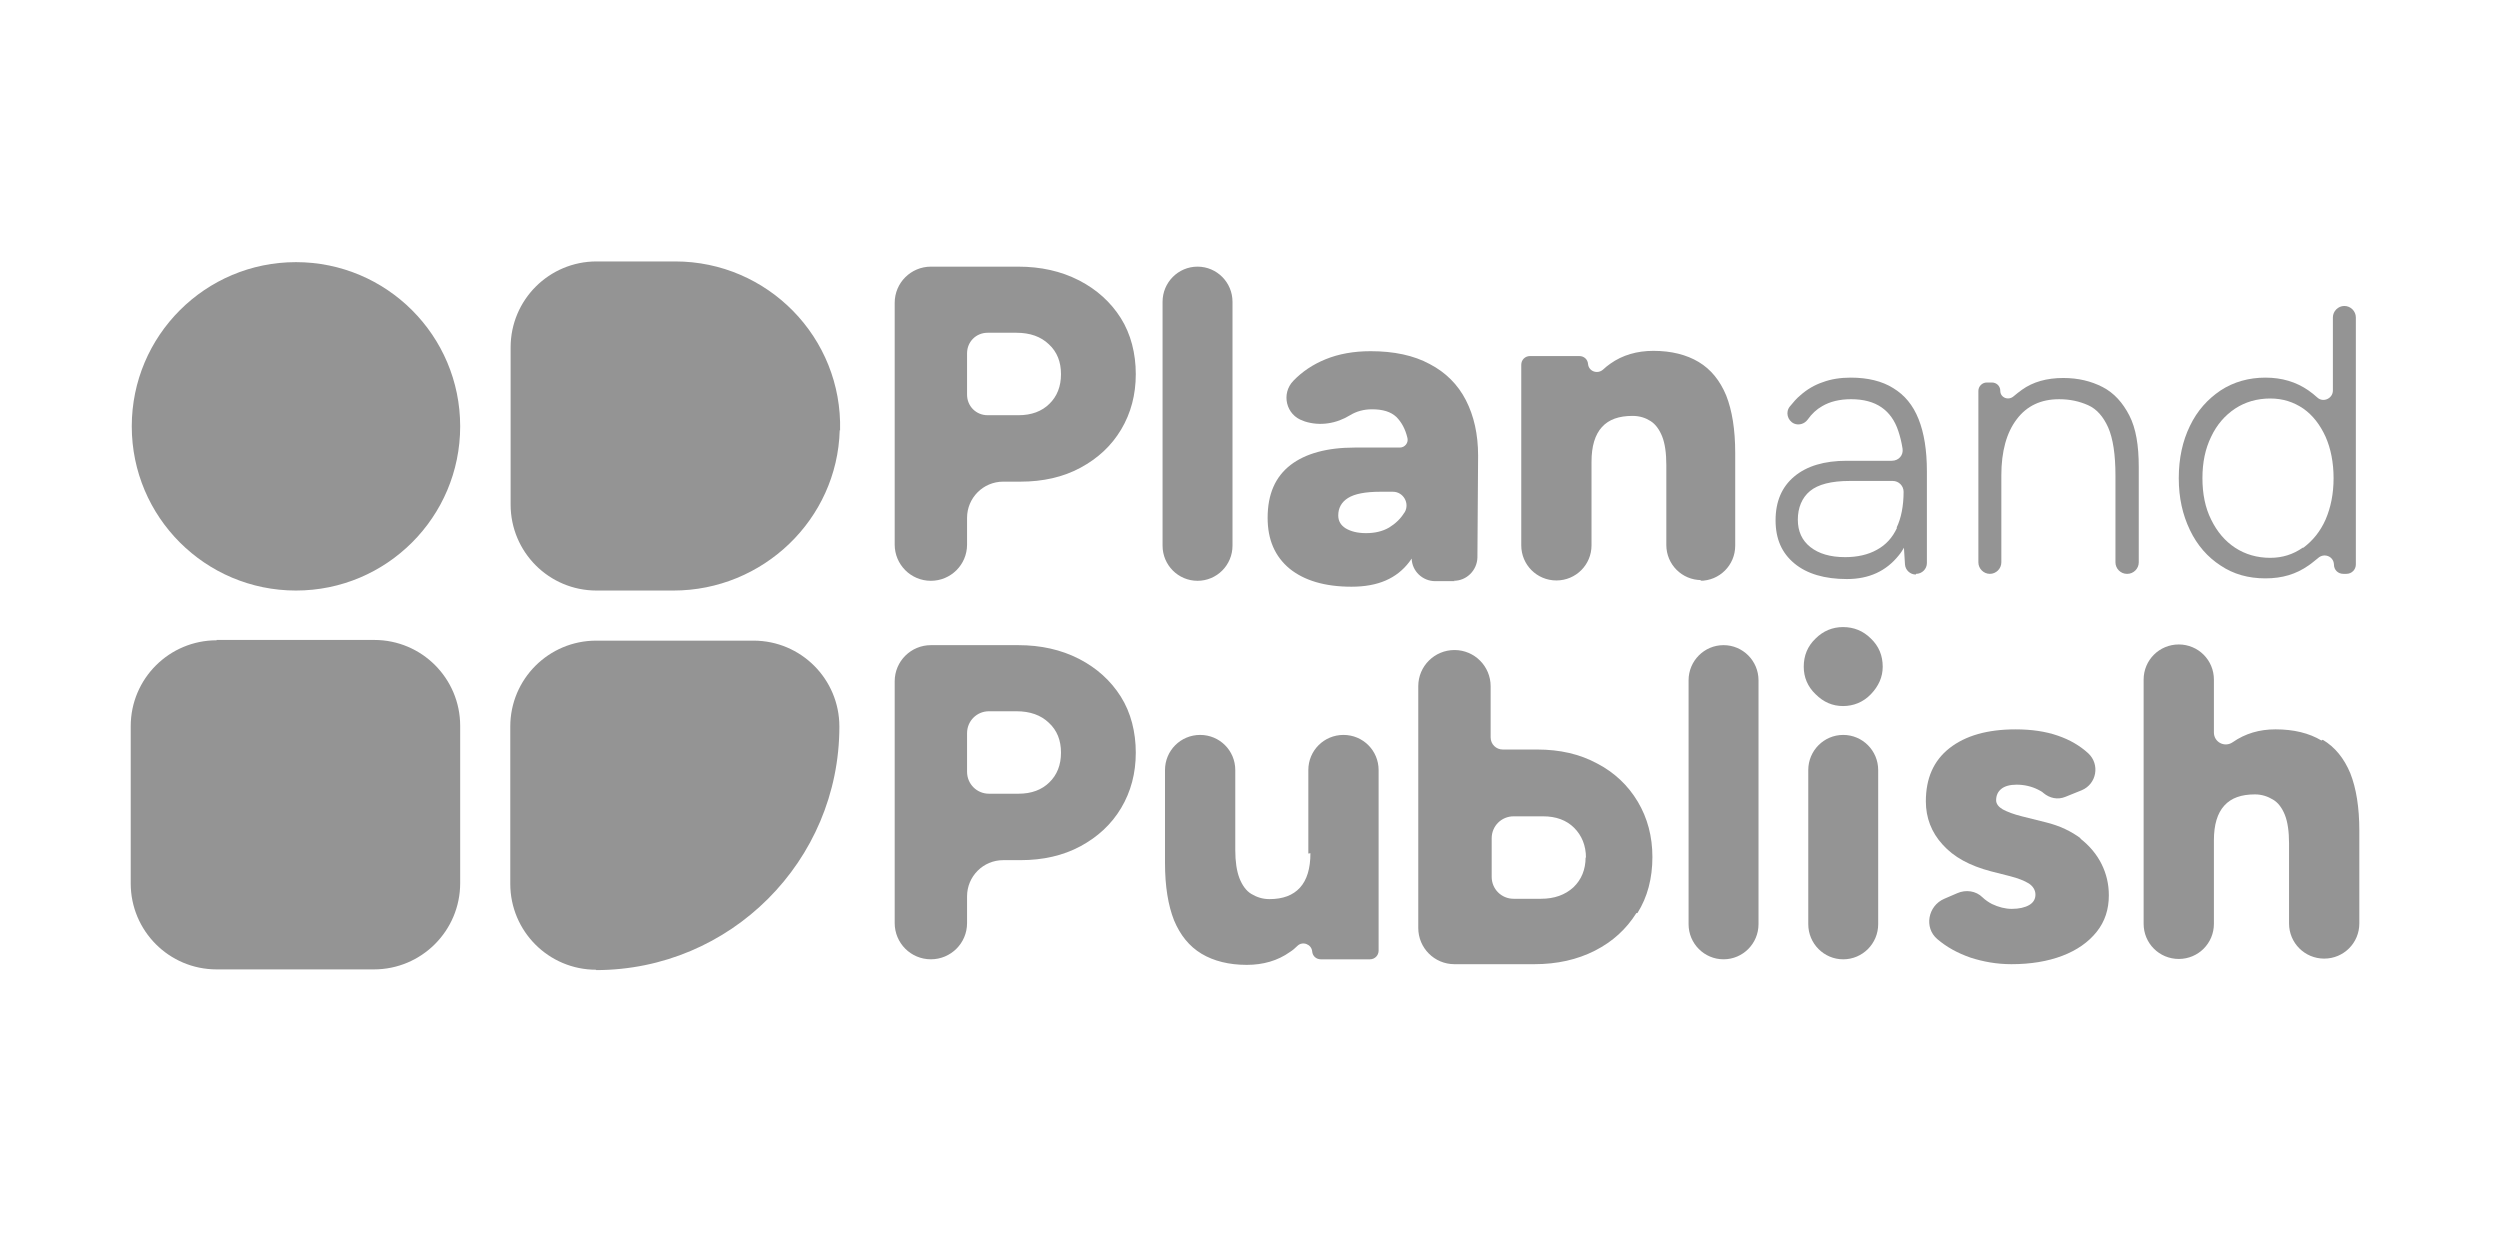 <svg width="153" height="76" viewBox="0 0 153 76" fill="none" xmlns="http://www.w3.org/2000/svg">
<path d="M66.018 17.15C64.933 16.596 63.698 16.319 62.314 16.319H56.97C55.756 16.319 54.755 17.299 54.755 18.534V33.331C54.755 34.544 55.735 35.545 56.97 35.545C58.183 35.545 59.184 34.566 59.184 33.331V31.692C59.184 30.478 60.163 29.477 61.398 29.477H62.463C63.825 29.477 65.06 29.201 66.125 28.626C67.189 28.051 68.02 27.284 68.616 26.284C69.212 25.283 69.51 24.154 69.51 22.898C69.51 21.642 69.212 20.45 68.595 19.47C67.977 18.491 67.126 17.725 66.061 17.171L66.018 17.15ZM64.23 24.708C63.761 25.176 63.123 25.411 62.335 25.411H60.44C59.737 25.411 59.184 24.857 59.184 24.154V21.621C59.184 20.918 59.737 20.365 60.44 20.365H62.207C63.038 20.365 63.698 20.599 64.187 21.067C64.698 21.536 64.933 22.153 64.933 22.898C64.933 23.643 64.698 24.261 64.209 24.729L64.23 24.708Z" fill="#949494"/>
<path d="M75.429 18.47C75.429 17.282 74.471 16.319 73.289 16.319C72.107 16.319 71.149 17.282 71.149 18.47V33.395C71.149 34.583 72.107 35.545 73.289 35.545C74.471 35.545 75.429 34.583 75.429 33.395V18.47Z" fill="#949494"/>
<path d="M88.97 35.545C89.758 35.545 90.396 34.907 90.418 34.119L90.46 27.881C90.46 26.582 90.205 25.453 89.715 24.495C89.225 23.537 88.48 22.792 87.501 22.281C86.521 21.749 85.308 21.493 83.881 21.493C82.838 21.493 81.922 21.663 81.135 21.983C80.347 22.302 79.687 22.749 79.155 23.303C78.388 24.091 78.708 25.411 79.751 25.751L79.857 25.794C80.794 26.092 81.795 25.922 82.625 25.411C83.008 25.177 83.455 25.049 83.966 25.049C84.626 25.049 85.116 25.198 85.457 25.517C85.776 25.837 86.01 26.262 86.138 26.816C86.202 27.114 85.968 27.391 85.67 27.391H82.902C81.22 27.391 79.9 27.753 78.984 28.455C78.047 29.179 77.579 30.244 77.579 31.692C77.579 33.033 78.026 34.055 78.921 34.8C79.815 35.524 81.071 35.907 82.71 35.907C84.35 35.907 85.478 35.396 86.245 34.396C86.287 34.332 86.33 34.268 86.394 34.183C86.415 34.949 87.054 35.567 87.841 35.567H89.034L88.97 35.545ZM85.947 31.372C85.712 31.756 85.393 32.053 85.01 32.288C84.605 32.522 84.137 32.628 83.605 32.628C83.072 32.628 82.668 32.522 82.348 32.33C82.05 32.139 81.901 31.883 81.901 31.543C81.901 31.095 82.093 30.733 82.497 30.478C82.902 30.223 83.562 30.095 84.477 30.095H85.244C85.883 30.095 86.287 30.797 85.968 31.351L85.947 31.372Z" fill="#949494"/>
<path d="M104.044 35.545C105.237 35.545 106.195 34.587 106.195 33.395V27.71C106.195 26.284 106.003 25.113 105.641 24.197C105.258 23.281 104.704 22.6 103.959 22.153C103.214 21.706 102.277 21.472 101.191 21.472C100.191 21.472 99.296 21.727 98.551 22.259C98.402 22.366 98.232 22.494 98.104 22.621C97.763 22.919 97.231 22.728 97.189 22.281C97.167 21.983 96.933 21.791 96.656 21.791H93.633C93.335 21.791 93.101 22.025 93.101 22.323V33.373C93.101 34.566 94.059 35.524 95.251 35.524C96.443 35.524 97.401 34.566 97.401 33.373V28.264C97.401 27.305 97.614 26.603 98.04 26.134C98.466 25.666 99.083 25.453 99.914 25.453C100.361 25.453 100.723 25.581 101.021 25.773C101.319 25.964 101.553 26.284 101.724 26.709C101.894 27.135 101.979 27.731 101.979 28.455V33.352C101.979 34.544 102.937 35.502 104.129 35.502L104.044 35.545Z" fill="#949494"/>
<path d="M117.266 35.119C117.628 35.119 117.926 34.821 117.926 34.459V28.838C117.926 27.561 117.756 26.496 117.415 25.645C117.075 24.793 116.564 24.175 115.861 23.75C115.18 23.324 114.307 23.111 113.264 23.111C112.646 23.111 112.071 23.196 111.56 23.388C111.049 23.558 110.581 23.835 110.176 24.197C109.942 24.388 109.75 24.622 109.538 24.878C109.261 25.219 109.389 25.73 109.793 25.921C110.091 26.049 110.432 25.942 110.623 25.687C110.879 25.325 111.177 25.048 111.518 24.857C111.986 24.58 112.582 24.431 113.285 24.431C114.051 24.431 114.669 24.601 115.137 24.921C115.606 25.24 115.967 25.73 116.18 26.39C116.287 26.709 116.372 27.05 116.436 27.454C116.5 27.859 116.202 28.199 115.776 28.199H113.029C111.645 28.199 110.581 28.519 109.814 29.157C109.048 29.796 108.665 30.691 108.665 31.84C108.665 32.99 109.048 33.842 109.814 34.48C110.581 35.119 111.667 35.438 113.029 35.438C114.392 35.438 115.435 34.949 116.202 33.991C116.329 33.842 116.436 33.671 116.521 33.522L116.585 34.544C116.606 34.885 116.904 35.162 117.245 35.162L117.266 35.119ZM116.095 32.309C115.818 32.905 115.414 33.352 114.86 33.65C114.328 33.948 113.668 34.097 112.923 34.097C112.007 34.097 111.305 33.884 110.794 33.48C110.283 33.075 110.027 32.522 110.027 31.798C110.027 31.074 110.283 30.456 110.772 30.052C111.262 29.647 112.071 29.434 113.2 29.434H115.84C116.202 29.434 116.5 29.732 116.5 30.094C116.5 30.967 116.351 31.712 116.074 32.287L116.095 32.309Z" fill="#949494"/>
<path d="M130.19 35.12C130.573 35.12 130.892 34.8 130.892 34.417V29.116V28.583C130.892 27.263 130.722 26.22 130.318 25.432C129.913 24.645 129.381 24.048 128.678 23.686C127.975 23.325 127.188 23.133 126.272 23.133C125.272 23.133 124.42 23.367 123.739 23.857C123.568 23.985 123.398 24.112 123.249 24.24C122.93 24.538 122.418 24.346 122.418 23.921C122.418 23.622 122.184 23.41 121.908 23.41H121.588C121.311 23.41 121.077 23.644 121.077 23.921V34.417C121.077 34.8 121.397 35.12 121.78 35.12C122.163 35.12 122.482 34.8 122.482 34.417V29.094C122.482 27.625 122.802 26.476 123.419 25.666C124.037 24.836 124.91 24.432 126.017 24.432C126.677 24.432 127.252 24.559 127.784 24.794C128.316 25.028 128.721 25.496 129.019 26.156C129.317 26.837 129.466 27.817 129.466 29.116V34.417C129.466 34.8 129.785 35.12 130.168 35.12H130.19Z" fill="#949494"/>
<path d="M142.773 19.427V23.898C142.773 24.388 142.177 24.665 141.815 24.324C141.644 24.175 141.474 24.026 141.282 23.898C140.516 23.366 139.643 23.111 138.642 23.111C137.642 23.111 136.705 23.366 135.896 23.898C135.108 24.431 134.469 25.133 134.022 26.07C133.575 26.986 133.341 28.05 133.341 29.264C133.341 30.477 133.575 31.499 134.022 32.436C134.469 33.373 135.108 34.097 135.896 34.608C136.684 35.14 137.599 35.396 138.642 35.396C139.686 35.396 140.516 35.14 141.282 34.608C141.474 34.48 141.666 34.31 141.857 34.161C142.219 33.82 142.815 34.033 142.837 34.544C142.837 34.885 143.092 35.119 143.411 35.119H143.603C143.923 35.119 144.178 34.863 144.178 34.544V19.427C144.178 19.044 143.859 18.725 143.475 18.725C143.092 18.725 142.773 19.044 142.773 19.427ZM140.92 33.522C140.346 33.926 139.686 34.139 138.94 34.139C138.131 34.139 137.407 33.926 136.79 33.522C136.173 33.117 135.683 32.542 135.321 31.797C134.959 31.073 134.789 30.222 134.789 29.264C134.789 28.306 134.959 27.475 135.321 26.73C135.662 26.006 136.151 25.431 136.79 25.006C137.407 24.601 138.131 24.388 138.94 24.388C139.707 24.388 140.367 24.601 140.963 25.006C141.538 25.41 141.985 25.985 142.326 26.73C142.645 27.454 142.815 28.306 142.815 29.264C142.815 30.222 142.645 31.052 142.326 31.797C142.006 32.521 141.538 33.096 140.963 33.522H140.92Z" fill="#949494"/>
<path d="M66.018 40.314C64.933 39.76 63.698 39.483 62.314 39.483H56.97C55.756 39.483 54.755 40.463 54.755 41.698V56.495C54.755 57.709 55.735 58.709 56.97 58.709C58.183 58.709 59.184 57.73 59.184 56.495V54.856C59.184 53.642 60.163 52.641 61.398 52.641H62.463C63.825 52.641 65.06 52.364 66.125 51.79C67.189 51.215 68.02 50.448 68.616 49.448C69.212 48.447 69.51 47.319 69.51 46.062C69.51 44.806 69.212 43.614 68.595 42.635C67.977 41.655 67.126 40.889 66.061 40.335L66.018 40.314ZM64.23 47.872C63.761 48.34 63.123 48.575 62.335 48.575H60.525C59.78 48.575 59.184 47.979 59.184 47.233V44.87C59.184 44.125 59.78 43.529 60.525 43.529H62.207C63.038 43.529 63.698 43.763 64.187 44.231C64.698 44.7 64.933 45.317 64.933 46.062C64.933 46.807 64.698 47.425 64.209 47.893L64.23 47.872Z" fill="#949494"/>
<path d="M80.198 52.216C80.198 53.153 79.985 53.855 79.559 54.324C79.133 54.792 78.516 55.026 77.686 55.026C77.26 55.026 76.898 54.899 76.579 54.707C76.259 54.516 76.025 54.175 75.855 53.749C75.684 53.302 75.599 52.727 75.599 52.024V47.127C75.599 45.935 74.641 44.977 73.449 44.977C72.257 44.977 71.298 45.935 71.298 47.127V52.812C71.298 54.239 71.49 55.41 71.852 56.325C72.235 57.241 72.789 57.922 73.534 58.369C74.279 58.816 75.216 59.05 76.302 59.05C77.302 59.05 78.197 58.795 78.942 58.263C79.112 58.156 79.261 58.029 79.41 57.88C79.73 57.581 80.262 57.794 80.305 58.22C80.326 58.518 80.56 58.71 80.837 58.71H83.839C84.137 58.71 84.371 58.476 84.371 58.178V47.127C84.371 45.935 83.413 44.977 82.221 44.977C81.028 44.977 80.07 45.935 80.07 47.127V52.237L80.198 52.216Z" fill="#949494"/>
<path d="M107.621 41.634C107.621 40.446 106.663 39.483 105.481 39.483C104.299 39.483 103.341 40.446 103.341 41.634V56.559C103.341 57.746 104.299 58.709 105.481 58.709C106.663 58.709 107.621 57.746 107.621 56.559V41.634Z" fill="#949494"/>
<path d="M112.795 38.377C112.156 38.377 111.581 38.611 111.113 39.079C110.623 39.547 110.389 40.122 110.389 40.804C110.389 41.442 110.623 42.017 111.113 42.486C111.602 42.975 112.156 43.21 112.795 43.21C113.433 43.21 114.03 42.975 114.498 42.486C114.966 41.996 115.222 41.442 115.222 40.804C115.222 40.122 114.988 39.547 114.498 39.079C114.03 38.611 113.455 38.377 112.795 38.377Z" fill="#949494"/>
<path d="M114.945 47.127C114.945 45.94 113.987 44.977 112.805 44.977C111.624 44.977 110.666 45.94 110.666 47.127V56.559C110.666 57.747 111.624 58.71 112.805 58.71C113.987 58.71 114.945 57.747 114.945 56.559V47.127Z" fill="#949494"/>
<path d="M127.358 51.322C126.762 50.875 126.059 50.534 125.186 50.321L123.739 49.959C123.228 49.832 122.844 49.683 122.568 49.534C122.312 49.385 122.163 49.193 122.163 48.98C122.163 48.682 122.27 48.448 122.483 48.278C122.695 48.107 123.015 48.022 123.419 48.022C123.888 48.022 124.335 48.129 124.718 48.32C124.846 48.384 124.974 48.448 125.059 48.533C125.442 48.852 125.932 48.959 126.4 48.767L127.401 48.363C128.316 47.979 128.529 46.787 127.805 46.106C127.294 45.637 126.677 45.275 125.932 45.02C125.187 44.764 124.335 44.637 123.355 44.637C121.631 44.637 120.289 45.02 119.31 45.786C118.331 46.553 117.862 47.639 117.862 49.044C117.862 50.045 118.203 50.939 118.884 51.684C119.566 52.451 120.545 52.983 121.844 53.324L123.015 53.622C123.505 53.749 123.888 53.898 124.165 54.069C124.42 54.239 124.569 54.473 124.569 54.75C124.569 55.027 124.441 55.24 124.186 55.389C123.93 55.538 123.568 55.623 123.121 55.623C122.717 55.623 122.312 55.517 121.908 55.325C121.737 55.24 121.482 55.069 121.333 54.92C120.928 54.516 120.311 54.431 119.779 54.665L118.991 55.005C117.99 55.431 117.735 56.773 118.565 57.475C119.14 57.965 119.8 58.327 120.588 58.604C121.375 58.859 122.206 59.008 123.1 59.008C124.271 59.008 125.314 58.838 126.209 58.497C127.103 58.157 127.805 57.667 128.316 57.028C128.827 56.389 129.061 55.644 129.061 54.793C129.061 54.111 128.912 53.472 128.614 52.876C128.316 52.28 127.89 51.769 127.294 51.301L127.358 51.322Z" fill="#949494"/>
<path d="M142.07 45.317C141.325 44.87 140.388 44.636 139.26 44.636C138.28 44.636 137.407 44.891 136.641 45.424C136.151 45.764 135.491 45.424 135.491 44.828V41.591C135.491 40.399 134.533 39.441 133.341 39.441C132.149 39.441 131.19 40.399 131.19 41.591V56.538C131.19 57.73 132.149 58.688 133.341 58.688C134.533 58.688 135.491 57.73 135.491 56.538V51.428C135.491 50.47 135.704 49.767 136.13 49.299C136.556 48.83 137.173 48.617 138.004 48.617C138.429 48.617 138.791 48.745 139.111 48.937C139.43 49.128 139.664 49.448 139.835 49.874C140.005 50.299 140.09 50.895 140.09 51.619V56.516C140.09 57.709 141.048 58.667 142.241 58.667C143.433 58.667 144.391 57.709 144.391 56.516V50.832C144.391 49.405 144.199 48.234 143.837 47.319C143.454 46.403 142.901 45.722 142.155 45.275L142.07 45.317Z" fill="#949494"/>
<path d="M100.212 55.878C100.829 54.899 101.127 53.749 101.127 52.45C101.127 51.194 100.829 50.066 100.233 49.065C99.637 48.065 98.806 47.277 97.742 46.723C96.677 46.148 95.464 45.871 94.08 45.871H91.972C91.567 45.871 91.227 45.552 91.227 45.126V41.996C91.227 40.783 90.248 39.782 89.013 39.782C87.799 39.782 86.798 40.762 86.798 41.996V56.794C86.798 58.007 87.778 59.008 89.013 59.008H93.909C95.293 59.008 96.528 58.731 97.614 58.178C98.7 57.624 99.53 56.858 100.148 55.878H100.212ZM97.039 52.472C97.039 53.217 96.784 53.834 96.294 54.303C95.783 54.771 95.123 55.005 94.314 55.005H92.632C91.887 55.005 91.291 54.409 91.291 53.664V51.301C91.291 50.556 91.887 49.959 92.632 49.959H94.442C95.23 49.959 95.868 50.194 96.337 50.662C96.805 51.13 97.061 51.748 97.061 52.493L97.039 52.472Z" fill="#949494"/>
<path d="M13.259 39.165H22.904C25.821 39.165 28.163 41.528 28.163 44.423V54.047C28.163 56.964 25.799 59.327 22.883 59.327H13.259C10.342 59.327 8 56.964 8 54.068V44.445C8 41.528 10.363 39.186 13.259 39.186V39.165Z" fill="#949494"/>
<path d="M51.391 26.326C51.242 31.798 46.686 36.141 41.214 36.141H36.509C33.592 36.141 31.25 33.778 31.25 30.883V21.259C31.25 18.342 33.613 16 36.509 16H41.321C46.984 16 51.562 20.663 51.413 26.348L51.391 26.326Z" fill="#949494"/>
<path d="M36.487 59.348C33.571 59.348 31.229 56.985 31.229 54.09V44.466C31.229 41.549 33.592 39.207 36.487 39.207H46.111C49.028 39.207 51.37 41.57 51.37 44.466C51.37 48.575 49.709 52.301 47.005 55.005C44.301 57.709 40.575 59.37 36.466 59.37L36.487 59.348Z" fill="#949494"/>
<path d="M18.113 36.141C23.664 36.141 28.163 31.642 28.163 26.092C28.163 20.542 23.664 16.043 18.113 16.043C12.563 16.043 8.064 20.542 8.064 26.092C8.064 31.642 12.563 36.141 18.113 36.141Z" fill="#949494"/>
</svg>
